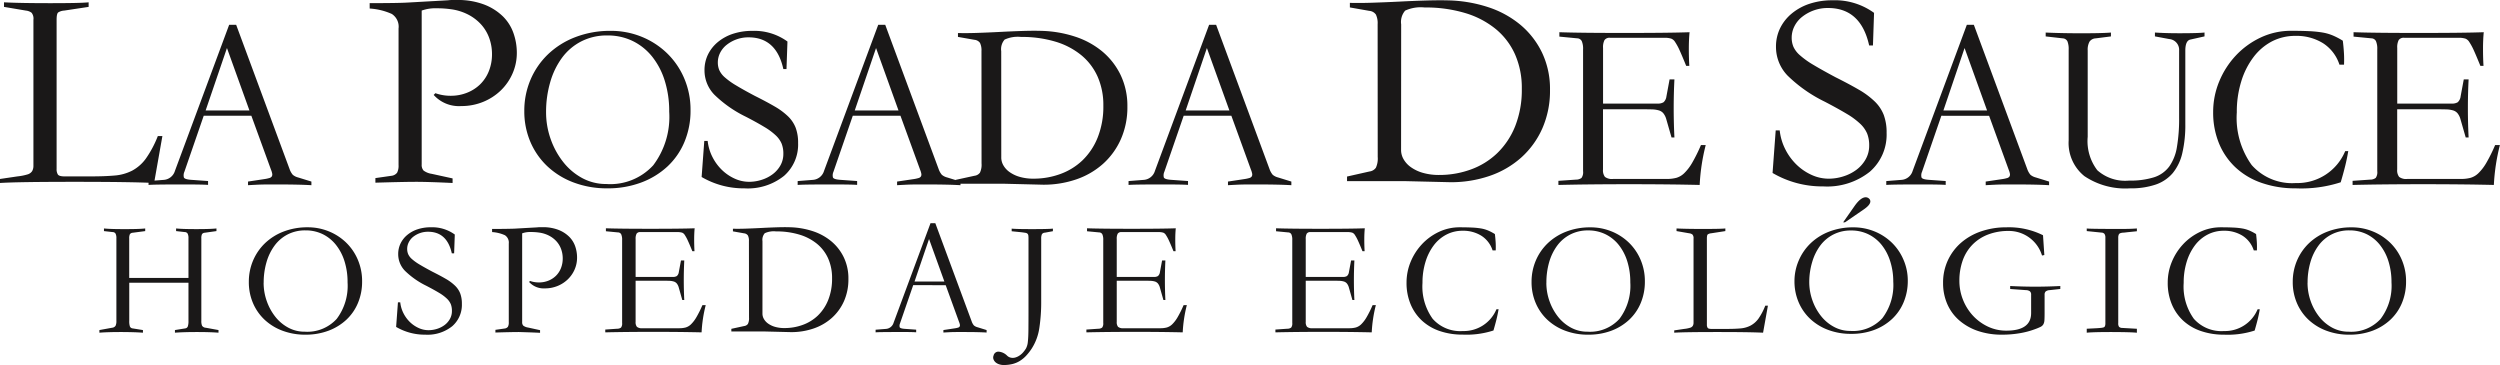 <svg xmlns="http://www.w3.org/2000/svg" width="227.358" height="33.196" viewBox="0 0 227.358 33.196"><g transform="translate(-6.26 -26.904)"><path d="M5.408-2.73a.894.894,0,0,0,.117.507q.117.169.611.169H8.554q1.222,0,2.119-.078a4.237,4.237,0,0,0,1.6-.442A3.693,3.693,0,0,0,13.52-3.666,9.55,9.55,0,0,0,14.612-5.72h.416l-.754,4.264q-1.092-.052-2.873-.078T7.046-1.56q-2.574,0-4.264.026T.26-1.456V-1.82l1.586-.234a4.879,4.879,0,0,0,.923-.182.745.745,0,0,0,.416-.3A.976.976,0,0,0,3.3-3.042V-16.3a.849.849,0,0,0-.169-.637,1.019,1.019,0,0,0-.507-.195l-2-.338v-.416q1.4.078,4.212.078t3.484-.078v.416l-2.236.338a1.12,1.12,0,0,0-.533.169q-.143.117-.143.663ZM18.786-7.568l-1.76,5.1a.8.8,0,0,0-.044.506q.066.176.66.22l1.54.11v.352q-.22-.022-.891-.033T16.476-1.32q-1.144,0-1.815.011t-.891.033v-.352l1.386-.11a1.145,1.145,0,0,0,1.012-.814L21.1-15.84h.638L26.6-2.706a1.642,1.642,0,0,0,.286.506,1.219,1.219,0,0,0,.484.242l1.21.374v.33q-1.122-.066-2.882-.066h-1.1q-.506,0-.957.022t-.825.044v-.33l1.452-.22a3.228,3.228,0,0,0,.484-.1.378.378,0,0,0,.231-.154.371.371,0,0,0,.033-.242,1.741,1.741,0,0,0-.11-.363L23.12-7.568Zm4.158-.484L20.9-13.728,18.962-8.052ZM33.878-17.81q1.274,0,2.132-.013t1.3-.039L41-18.07a3.25,3.25,0,0,1,.4-.026h.4a6.717,6.717,0,0,1,2.5.416,4.993,4.993,0,0,1,1.7,1.079,3.966,3.966,0,0,1,.962,1.534,5.373,5.373,0,0,1,.3,1.755,4.649,4.649,0,0,1-.39,1.9A4.832,4.832,0,0,1,45.8-9.867a5.057,5.057,0,0,1-1.612,1.04A5.209,5.209,0,0,1,42.2-8.45a3.087,3.087,0,0,1-2.5-1.014l.156-.156a4.115,4.115,0,0,0,1.4.234,3.951,3.951,0,0,0,1.469-.273,3.586,3.586,0,0,0,1.2-.767,3.478,3.478,0,0,0,.793-1.2,4.1,4.1,0,0,0,.286-1.56,4.262,4.262,0,0,0-.234-1.4,3.744,3.744,0,0,0-.7-1.222,4.159,4.159,0,0,0-1.183-.936,4.825,4.825,0,0,0-1.677-.52,8.693,8.693,0,0,0-1.222-.078,3.655,3.655,0,0,0-1.378.208V-3.146a.77.77,0,0,0,.169.559,1.647,1.647,0,0,0,.741.3l1.9.416v.416q-1.092-.052-1.911-.078T38.116-1.56Q37-1.56,34.4-1.482V-1.9l1.456-.208a.753.753,0,0,0,.52-.286,1.394,1.394,0,0,0,.13-.7V-15.5a1.378,1.378,0,0,0-.611-1.326,5.755,5.755,0,0,0-2.015-.494ZM55.488-.968A8.526,8.526,0,0,1,52.43-1.5,7.12,7.12,0,0,1,50.043-2.97,6.613,6.613,0,0,1,48.492-5.2a7.063,7.063,0,0,1-.55-2.8,7.18,7.18,0,0,1,.561-2.838,6.981,6.981,0,0,1,1.584-2.31,7.422,7.422,0,0,1,2.475-1.562A8.756,8.756,0,0,1,55.8-15.29a7.376,7.376,0,0,1,2.816.539,7.208,7.208,0,0,1,2.31,1.5,6.969,6.969,0,0,1,1.562,2.288,7.249,7.249,0,0,1,.572,2.893,7.338,7.338,0,0,1-.55,2.871,6.447,6.447,0,0,1-1.551,2.244,7.191,7.191,0,0,1-2.4,1.463A8.616,8.616,0,0,1,55.488-.968ZM49.922-7.9a7.275,7.275,0,0,0,.418,2.453,7.2,7.2,0,0,0,1.144,2.09A5.552,5.552,0,0,0,53.211-1.9a4.544,4.544,0,0,0,2.189.539,5.294,5.294,0,0,0,4.268-1.705A7.308,7.308,0,0,0,61.12-7.942a9.231,9.231,0,0,0-.407-2.816,6.672,6.672,0,0,0-1.144-2.189A5.179,5.179,0,0,0,57.8-14.366a5.185,5.185,0,0,0-2.31-.506,5.084,5.084,0,0,0-2.365.539,5.024,5.024,0,0,0-1.749,1.485A6.965,6.965,0,0,0,50.3-10.626,9.655,9.655,0,0,0,49.922-7.9ZM71.5-11.814Q70.866-14.7,68.336-14.7a3.149,3.149,0,0,0-1.1.187,3.176,3.176,0,0,0-.891.495,2.162,2.162,0,0,0-.594.726,1.942,1.942,0,0,0-.209.88,1.8,1.8,0,0,0,.132.693,1.939,1.939,0,0,0,.506.66,6.594,6.594,0,0,0,1.034.737q.66.4,1.694.946,1.056.528,1.793.957a6.206,6.206,0,0,1,1.221.9,2.927,2.927,0,0,1,.7,1.045,3.87,3.87,0,0,1,.22,1.386A3.78,3.78,0,0,1,71.559-2.1a5.263,5.263,0,0,1-3.6,1.133A7.546,7.546,0,0,1,64.068-2L64.31-5.28h.308a4.2,4.2,0,0,0,.44,1.474,4.419,4.419,0,0,0,.869,1.177,4.065,4.065,0,0,0,1.155.781,3.145,3.145,0,0,0,1.3.286,3.73,3.73,0,0,0,1.166-.187,3.316,3.316,0,0,0,1-.517,2.6,2.6,0,0,0,.693-.8A2.108,2.108,0,0,0,71.5-4.114a2.453,2.453,0,0,0-.154-.913,2.24,2.24,0,0,0-.539-.759,5.765,5.765,0,0,0-1.045-.77q-.66-.4-1.672-.924a10.936,10.936,0,0,1-2.86-2,3.165,3.165,0,0,1-.9-2.222,3.222,3.222,0,0,1,.319-1.441,3.429,3.429,0,0,1,.9-1.133,4.213,4.213,0,0,1,1.375-.748,5.542,5.542,0,0,1,1.76-.264,5.126,5.126,0,0,1,3.19.968l-.088,2.508Zm6.314,4.246-1.76,5.1a.8.8,0,0,0-.044.506q.066.176.66.22l1.54.11v.352q-.22-.022-.891-.033T75.508-1.32q-1.144,0-1.815.011t-.891.033v-.352l1.386-.11A1.145,1.145,0,0,0,75.2-2.552L80.128-15.84h.638L85.628-2.706a1.642,1.642,0,0,0,.286.506,1.219,1.219,0,0,0,.484.242l1.21.374v.33q-1.122-.066-2.882-.066h-1.1q-.506,0-.957.022t-.825.044v-.33L83.3-1.8a3.228,3.228,0,0,0,.484-.1.378.378,0,0,0,.231-.154.371.371,0,0,0,.033-.242,1.74,1.74,0,0,0-.11-.363L82.152-7.568Zm4.158-.484L79.93-13.728,77.994-8.052Zm7.546-5.39a1.543,1.543,0,0,0-.132-.748.691.691,0,0,0-.506-.286l-1.5-.264v-.352q.726.022,1.727-.011t2.057-.088q1.056-.055,2.046-.088t1.716-.011a10.665,10.665,0,0,1,3.08.517A7.532,7.532,0,0,1,100.5-13.42a6.408,6.408,0,0,1,1.672,2.145,6.475,6.475,0,0,1,.616,2.871,7.16,7.16,0,0,1-.594,2.97,6.6,6.6,0,0,1-1.628,2.244,7.082,7.082,0,0,1-2.431,1.408,9.111,9.111,0,0,1-3,.484l-3.564-.088h-4.4v-.352l1.716-.374a.711.711,0,0,0,.495-.286,1.679,1.679,0,0,0,.143-.836Zm1.8,9.68a1.426,1.426,0,0,0,.187.693,1.919,1.919,0,0,0,.561.616,3.006,3.006,0,0,0,.924.44,4.453,4.453,0,0,0,1.276.165,7.024,7.024,0,0,0,2.409-.418,5.743,5.743,0,0,0,2.024-1.243,5.941,5.941,0,0,0,1.386-2.079,7.574,7.574,0,0,0,.517-2.9,6.372,6.372,0,0,0-.517-2.629,5.35,5.35,0,0,0-1.485-1.958,6.777,6.777,0,0,0-2.354-1.232,10.55,10.55,0,0,0-3.124-.429,2.854,2.854,0,0,0-1.5.242,1.33,1.33,0,0,0-.308,1.056Zm16.588-3.806-1.76,5.1a.8.8,0,0,0-.044.506q.066.176.66.22l1.54.11v.352q-.22-.022-.891-.033T105.6-1.32q-1.144,0-1.815.011t-.891.033v-.352l1.386-.11a1.145,1.145,0,0,0,1.012-.814l4.928-13.288h.638l4.862,13.134a1.642,1.642,0,0,0,.286.506,1.219,1.219,0,0,0,.484.242l1.21.374v.33q-1.122-.066-2.882-.066h-1.1q-.506,0-.957.022t-.825.044v-.33l1.452-.22a3.228,3.228,0,0,0,.484-.1.378.378,0,0,0,.231-.154.371.371,0,0,0,.033-.242,1.741,1.741,0,0,0-.11-.363l-1.782-4.906Zm4.158-.484-2.046-5.676L108.09-8.052Zm13.482-7.834a1.823,1.823,0,0,0-.156-.884.816.816,0,0,0-.6-.338l-1.768-.312v-.416q.858.026,2.041-.013t2.431-.1q1.248-.065,2.418-.1t2.028-.013a12.6,12.6,0,0,1,3.64.611,8.9,8.9,0,0,1,2.938,1.6,7.574,7.574,0,0,1,1.976,2.535,7.652,7.652,0,0,1,.728,3.393,8.462,8.462,0,0,1-.7,3.51,7.8,7.8,0,0,1-1.924,2.652,8.369,8.369,0,0,1-2.873,1.664,10.768,10.768,0,0,1-3.549.572l-4.212-.1h-5.2v-.416L124.8-2.5a.841.841,0,0,0,.585-.338,1.985,1.985,0,0,0,.169-.988Zm2.132,11.44a1.686,1.686,0,0,0,.221.819,2.268,2.268,0,0,0,.663.728,3.552,3.552,0,0,0,1.092.52,5.262,5.262,0,0,0,1.508.195,8.3,8.3,0,0,0,2.847-.494,6.788,6.788,0,0,0,2.392-1.469A7.021,7.021,0,0,0,138.047-6.6a8.952,8.952,0,0,0,.611-3.432,7.53,7.53,0,0,0-.611-3.107,6.322,6.322,0,0,0-1.755-2.314,8.009,8.009,0,0,0-2.782-1.456,12.469,12.469,0,0,0-3.692-.507,3.373,3.373,0,0,0-1.768.286,1.572,1.572,0,0,0-.364,1.248Zm27.706-.46a18.2,18.2,0,0,0-.55,3.63q-2.75-.066-6.424-.066-3.7,0-6.424.066V-1.65l1.584-.11a.846.846,0,0,0,.517-.154.889.889,0,0,0,.143-.616V-13.6a1.742,1.742,0,0,0-.121-.759.484.484,0,0,0-.429-.253l-1.606-.154v-.4q1.782.066,5.94.066,4.136,0,5.9-.066-.066.682-.066,1.518t.044,1.54h-.286q-.374-.924-.6-1.419a5.288,5.288,0,0,0-.407-.748.739.739,0,0,0-.352-.308,2.146,2.146,0,0,0-.462-.077h-5.1a.553.553,0,0,0-.506.209,1.414,1.414,0,0,0-.132.715v5.06h4.95a.986.986,0,0,0,.55-.121.856.856,0,0,0,.264-.539l.286-1.54h.44q-.132,2.618,0,5.28h-.264L151.784-7.3a1.476,1.476,0,0,0-.264-.506.858.858,0,0,0-.407-.253,2.388,2.388,0,0,0-.616-.088q-.363-.011-.891-.011h-3.564v5.478a.982.982,0,0,0,.176.671,1.058,1.058,0,0,0,.748.187h4.884a3.365,3.365,0,0,0,.858-.1,1.713,1.713,0,0,0,.726-.429,4.356,4.356,0,0,0,.715-.935,14.378,14.378,0,0,0,.8-1.617Zm14.862-9.056q-.754-3.406-3.744-3.406a3.722,3.722,0,0,0-1.3.221,3.753,3.753,0,0,0-1.053.585,2.555,2.555,0,0,0-.7.858,2.3,2.3,0,0,0-.247,1.04,2.121,2.121,0,0,0,.156.819,2.292,2.292,0,0,0,.6.78,7.792,7.792,0,0,0,1.222.871q.78.468,2,1.118,1.248.624,2.119,1.131a7.335,7.335,0,0,1,1.443,1.066,3.459,3.459,0,0,1,.832,1.235,4.574,4.574,0,0,1,.26,1.638,4.467,4.467,0,0,1-1.521,3.523,6.22,6.22,0,0,1-4.251,1.339,8.917,8.917,0,0,1-4.6-1.222l.286-3.874h.364a4.958,4.958,0,0,0,.52,1.742,5.222,5.222,0,0,0,1.027,1.391,4.8,4.8,0,0,0,1.365.923,3.716,3.716,0,0,0,1.534.338,4.408,4.408,0,0,0,1.378-.221,3.918,3.918,0,0,0,1.183-.611,3.077,3.077,0,0,0,.819-.949,2.491,2.491,0,0,0,.312-1.235,2.9,2.9,0,0,0-.182-1.079,2.647,2.647,0,0,0-.637-.9,6.812,6.812,0,0,0-1.235-.91q-.78-.468-1.976-1.092a12.924,12.924,0,0,1-3.38-2.366,3.741,3.741,0,0,1-1.066-2.626,3.808,3.808,0,0,1,.377-1.7,4.052,4.052,0,0,1,1.066-1.339,4.98,4.98,0,0,1,1.625-.884,6.55,6.55,0,0,1,2.08-.312,6.058,6.058,0,0,1,3.77,1.144l-.1,2.964Zm6.566,6.394-1.76,5.1a.8.8,0,0,0-.044.506q.066.176.66.22l1.54.11v.352q-.22-.022-.891-.033T174.51-1.32q-1.144,0-1.815.011t-.891.033v-.352l1.386-.11a1.145,1.145,0,0,0,1.012-.814L179.13-15.84h.638L184.63-2.706a1.642,1.642,0,0,0,.286.506,1.219,1.219,0,0,0,.484.242l1.21.374v.33q-1.122-.066-2.882-.066h-1.1q-.506,0-.957.022t-.825.044v-.33L182.3-1.8a3.228,3.228,0,0,0,.484-.1.378.378,0,0,0,.231-.154.371.371,0,0,0,.033-.242,1.74,1.74,0,0,0-.11-.363l-1.782-4.906Zm4.158-.484-2.046-5.676L177-8.052Zm11.264-7.084v.352l-1.386.176a.72.72,0,0,0-.561.3,1.509,1.509,0,0,0-.165.8v7.854a4.359,4.359,0,0,0,.88,3.047,3.813,3.813,0,0,0,2.882.935,7.221,7.221,0,0,0,2.266-.3,2.78,2.78,0,0,0,1.386-.979,4.2,4.2,0,0,0,.7-1.771,15.256,15.256,0,0,0,.2-2.673v-6.094a.986.986,0,0,0-.9-1.056l-1.3-.242v-.352q.264.022.858.044t1.386.022q1.694,0,2.266-.066v.352l-1.276.286Q199-14.41,199-13.486V-6.82a11.154,11.154,0,0,1-.275,2.651,4.413,4.413,0,0,1-.869,1.815A3.531,3.531,0,0,1,196.3-1.309a6.95,6.95,0,0,1-2.321.341,6.673,6.673,0,0,1-4.158-1.111,3.86,3.86,0,0,1-1.43-3.245v-8.25a1.9,1.9,0,0,0-.11-.759.5.5,0,0,0-.418-.275l-1.562-.176v-.352q1.452.066,3.3.066T192.242-15.136Zm21.582,10.78q-.11.682-.286,1.386t-.4,1.452a11.653,11.653,0,0,1-4.092.55,9.272,9.272,0,0,1-3.113-.5,6.614,6.614,0,0,1-2.365-1.408,6.258,6.258,0,0,1-1.5-2.189,7.356,7.356,0,0,1-.528-2.838,7.217,7.217,0,0,1,.55-2.783,7.74,7.74,0,0,1,1.507-2.354,7.4,7.4,0,0,1,2.255-1.639,6.434,6.434,0,0,1,2.794-.616q.946,0,1.628.033a10.151,10.151,0,0,1,1.2.121,4.271,4.271,0,0,1,.957.275,6.7,6.7,0,0,1,.9.473q.066.528.1,1.067t.011,1.111h-.418a3.64,3.64,0,0,0-1.485-1.947,4.563,4.563,0,0,0-2.519-.671,4.6,4.6,0,0,0-2.145.506A5.021,5.021,0,0,0,205.2-12.9a7.045,7.045,0,0,0-1.111,2.2,9.338,9.338,0,0,0-.407,2.827,7.355,7.355,0,0,0,1.353,4.785,4.905,4.905,0,0,0,4.015,1.639,4.714,4.714,0,0,0,4.488-2.9Zm13.794-.55a18.2,18.2,0,0,0-.55,3.63q-2.75-.066-6.424-.066-3.7,0-6.424.066V-1.65l1.584-.11a.845.845,0,0,0,.517-.154.889.889,0,0,0,.143-.616V-13.6a1.742,1.742,0,0,0-.121-.759.484.484,0,0,0-.429-.253l-1.606-.154v-.4q1.782.066,5.94.066,4.136,0,5.9-.066-.066.682-.066,1.518t.044,1.54h-.286q-.374-.924-.6-1.419a5.288,5.288,0,0,0-.407-.748.739.739,0,0,0-.352-.308,2.146,2.146,0,0,0-.462-.077h-5.1a.553.553,0,0,0-.506.209,1.414,1.414,0,0,0-.132.715v5.06h4.95a.986.986,0,0,0,.55-.121.856.856,0,0,0,.264-.539l.286-1.54h.44q-.132,2.618,0,5.28h-.264L224.01-7.3a1.476,1.476,0,0,0-.264-.506.858.858,0,0,0-.407-.253,2.388,2.388,0,0,0-.616-.088q-.363-.011-.891-.011h-3.564v5.478a.982.982,0,0,0,.176.671,1.058,1.058,0,0,0,.748.187h4.884a3.365,3.365,0,0,0,.858-.1,1.713,1.713,0,0,0,.726-.429,4.356,4.356,0,0,0,.715-.935,14.378,14.378,0,0,0,.8-1.617Z" transform="translate(6 45)" fill="#1a1818"/><path d="M8.4-9.42a.893.893,0,0,0-.075-.427A.3.3,0,0,0,8.07-9.99l-.795-.09v-.24q.285.03.742.045t1.1.015q.645,0,1.1-.015t.728-.045v.24l-1.065.15A.332.332,0,0,0,9.63-9.8a.869.869,0,0,0-.06.39V-1.92a1.083,1.083,0,0,0,.068.45.429.429,0,0,0,.338.18l1.155.21v.24q-.375-.03-.863-.045T9.165-.9q-.6,0-1.1.015T7.17-.84v-.24l.93-.15a.288.288,0,0,0,.24-.18,1.518,1.518,0,0,0,.06-.51V-5.385H3.015V-1.92a1.51,1.51,0,0,0,.06.518.3.3,0,0,0,.255.173l.93.15v.24q-.39-.03-.893-.045T2.25-.9q-.6,0-1.087.015T.3-.84v-.24l1.155-.21a.424.424,0,0,0,.315-.18.986.986,0,0,0,.075-.45v-7.5a.893.893,0,0,0-.075-.427.3.3,0,0,0-.255-.142l-.8-.09v-.24q.285.03.75.045t1.14.015q.675,0,1.133-.015t.728-.045v.24l-1.14.15a.332.332,0,0,0-.255.135.869.869,0,0,0-.06.39V-5.82H8.4ZM19.035-.66a5.813,5.813,0,0,1-2.085-.36,4.855,4.855,0,0,1-1.628-1,4.509,4.509,0,0,1-1.058-1.522A4.816,4.816,0,0,1,13.89-5.46a4.9,4.9,0,0,1,.383-1.935,4.76,4.76,0,0,1,1.08-1.575,5.06,5.06,0,0,1,1.688-1.065,5.97,5.97,0,0,1,2.2-.39,5.029,5.029,0,0,1,1.92.368,4.914,4.914,0,0,1,1.575,1.02,4.752,4.752,0,0,1,1.065,1.56,4.943,4.943,0,0,1,.39,1.972,5,5,0,0,1-.375,1.958,4.4,4.4,0,0,1-1.057,1.53,4.9,4.9,0,0,1-1.635,1A5.874,5.874,0,0,1,19.035-.66Zm-3.8-4.725a4.96,4.96,0,0,0,.285,1.672,4.908,4.908,0,0,0,.78,1.425,3.786,3.786,0,0,0,1.177.99,3.1,3.1,0,0,0,1.492.367,3.61,3.61,0,0,0,2.91-1.163,4.983,4.983,0,0,0,.99-3.322,6.294,6.294,0,0,0-.278-1.92,4.549,4.549,0,0,0-.78-1.493A3.531,3.531,0,0,0,20.61-9.8a3.535,3.535,0,0,0-1.575-.345,3.466,3.466,0,0,0-1.612.368A3.425,3.425,0,0,0,16.23-8.76a4.749,4.749,0,0,0-.735,1.515A6.583,6.583,0,0,0,15.24-5.385Zm17.115-2.67q-.435-1.965-2.16-1.965a2.147,2.147,0,0,0-.75.127,2.165,2.165,0,0,0-.608.337,1.474,1.474,0,0,0-.4.5,1.324,1.324,0,0,0-.142.6,1.224,1.224,0,0,0,.09.472,1.322,1.322,0,0,0,.345.45,4.5,4.5,0,0,0,.7.5q.45.27,1.155.645.72.36,1.223.653a4.231,4.231,0,0,1,.832.615,2,2,0,0,1,.48.713,2.639,2.639,0,0,1,.15.945,2.577,2.577,0,0,1-.877,2.033A3.588,3.588,0,0,1,29.94-.66a5.145,5.145,0,0,1-2.655-.705L27.45-3.6h.21a2.86,2.86,0,0,0,.3,1.005,3.013,3.013,0,0,0,.592.8,2.771,2.771,0,0,0,.788.532,2.144,2.144,0,0,0,.885.195,2.543,2.543,0,0,0,.8-.127,2.261,2.261,0,0,0,.682-.352,1.775,1.775,0,0,0,.472-.548,1.437,1.437,0,0,0,.18-.712,1.673,1.673,0,0,0-.1-.622,1.527,1.527,0,0,0-.368-.518,3.931,3.931,0,0,0-.712-.525q-.45-.27-1.14-.63a7.456,7.456,0,0,1-1.95-1.365,2.158,2.158,0,0,1-.615-1.515,2.2,2.2,0,0,1,.218-.983,2.338,2.338,0,0,1,.615-.772,2.873,2.873,0,0,1,.938-.51,3.779,3.779,0,0,1,1.2-.18,3.5,3.5,0,0,1,2.175.66l-.06,1.71Zm3.66-2.22q.735,0,1.23-.008T38-10.3l2.13-.12a1.875,1.875,0,0,1,.233-.015h.232a3.875,3.875,0,0,1,1.44.24,2.88,2.88,0,0,1,.983.623,2.288,2.288,0,0,1,.555.885A3.1,3.1,0,0,1,43.74-7.68a2.682,2.682,0,0,1-.225,1.1,2.788,2.788,0,0,1-.622.892,2.917,2.917,0,0,1-.93.6,3.005,3.005,0,0,1-1.147.218,1.781,1.781,0,0,1-1.44-.585l.09-.09a2.374,2.374,0,0,0,.81.135,2.28,2.28,0,0,0,.847-.157,2.069,2.069,0,0,0,.69-.443,2.007,2.007,0,0,0,.458-.69,2.365,2.365,0,0,0,.165-.9,2.459,2.459,0,0,0-.135-.81,2.16,2.16,0,0,0-.4-.7,2.4,2.4,0,0,0-.682-.54,2.784,2.784,0,0,0-.967-.3,5.015,5.015,0,0,0-.705-.045,2.108,2.108,0,0,0-.8.12v8.07a.444.444,0,0,0,.1.322.95.95,0,0,0,.428.173l1.1.24v.24q-.63-.03-1.1-.045T38.46-.9q-.645,0-2.145.045V-1.1l.84-.12a.434.434,0,0,0,.3-.165.8.8,0,0,0,.075-.405V-8.94a.8.8,0,0,0-.353-.765,3.32,3.32,0,0,0-1.163-.285ZM55.44-3.345A12.41,12.41,0,0,0,55.065-.87q-1.875-.045-4.38-.045-2.52,0-4.38.045v-.255l1.08-.075a.576.576,0,0,0,.353-.105.606.606,0,0,0,.1-.42V-9.27a1.188,1.188,0,0,0-.083-.517.33.33,0,0,0-.292-.173l-1.1-.105v-.27q1.215.045,4.05.045t4.02-.045Q54.39-9.87,54.39-9.3t.03,1.05h-.195q-.255-.63-.412-.967a3.6,3.6,0,0,0-.278-.51.5.5,0,0,0-.24-.21,1.463,1.463,0,0,0-.315-.052H49.5a.377.377,0,0,0-.345.142.964.964,0,0,0-.09.487v3.45H52.44a.672.672,0,0,0,.375-.083.584.584,0,0,0,.18-.367l.195-1.05h.3q-.09,1.785,0,3.6h-.18l-.33-1.17a1.006,1.006,0,0,0-.18-.345.585.585,0,0,0-.278-.173,1.628,1.628,0,0,0-.42-.06q-.248-.008-.608-.008h-2.43V-1.83a.67.67,0,0,0,.12.458.721.721,0,0,0,.51.127h3.33a2.294,2.294,0,0,0,.585-.067,1.168,1.168,0,0,0,.495-.293,2.97,2.97,0,0,0,.487-.638,9.8,9.8,0,0,0,.548-1.1Zm3.93-5.82a1.052,1.052,0,0,0-.09-.51.471.471,0,0,0-.345-.2l-1.02-.18v-.24q.495.015,1.177-.008t1.4-.06q.72-.038,1.4-.06t1.17-.007a7.272,7.272,0,0,1,2.1.352,5.135,5.135,0,0,1,1.695.922,4.369,4.369,0,0,1,1.14,1.463,4.414,4.414,0,0,1,.42,1.957,4.882,4.882,0,0,1-.4,2.025,4.5,4.5,0,0,1-1.11,1.53,4.828,4.828,0,0,1-1.658.96,6.212,6.212,0,0,1-2.048.33l-2.43-.06h-3v-.24l1.17-.255a.485.485,0,0,0,.338-.195,1.145,1.145,0,0,0,.1-.57Zm1.23,6.6a.973.973,0,0,0,.128.472,1.308,1.308,0,0,0,.382.42,2.049,2.049,0,0,0,.63.3,3.036,3.036,0,0,0,.87.112,4.789,4.789,0,0,0,1.643-.285,3.916,3.916,0,0,0,1.38-.847,4.051,4.051,0,0,0,.945-1.418,5.164,5.164,0,0,0,.353-1.98,4.344,4.344,0,0,0-.353-1.793,3.648,3.648,0,0,0-1.012-1.335,4.621,4.621,0,0,0-1.605-.84,7.193,7.193,0,0,0-2.13-.293,1.946,1.946,0,0,0-1.02.165.907.907,0,0,0-.21.72Zm13.71-2.6-1.2,3.48a.542.542,0,0,0-.03.345q.045.12.45.15l1.05.075v.24q-.15-.015-.607-.023T72.735-.9q-.78,0-1.238.007T70.89-.87v-.24l.945-.075a.781.781,0,0,0,.69-.555l3.36-9.06h.435l3.315,8.955a1.12,1.12,0,0,0,.195.345.831.831,0,0,0,.33.165l.825.255v.225Q80.22-.9,79.02-.9h-.75q-.345,0-.652.015l-.562.03V-1.08l.99-.15a2.2,2.2,0,0,0,.33-.067.258.258,0,0,0,.158-.105.253.253,0,0,0,.022-.165,1.187,1.187,0,0,0-.075-.247L77.265-5.16Zm2.835-.33L75.75-9.36,74.43-5.49Zm9.87-4.575-.735.135a.328.328,0,0,0-.27.15.979.979,0,0,0-.06.4v5.7a15.666,15.666,0,0,1-.165,2.385A4.736,4.736,0,0,1,85.1.585a4.793,4.793,0,0,1-.525.675,2.817,2.817,0,0,1-.577.473,2.385,2.385,0,0,1-.668.277,3.346,3.346,0,0,1-.81.09,1.274,1.274,0,0,1-.375-.06.941.941,0,0,1-.33-.173.7.7,0,0,1-.2-.277.474.474,0,0,1,.007-.36A.444.444,0,0,1,82.08.885a1.222,1.222,0,0,1,.78.375.7.7,0,0,0,.338.173.828.828,0,0,0,.368-.008,1.269,1.269,0,0,0,.352-.15,1.634,1.634,0,0,0,.308-.24,2.464,2.464,0,0,0,.345-.45,1.6,1.6,0,0,0,.165-.6q.045-.39.052-1.072t.007-1.883V-9.42a1.809,1.809,0,0,0-.015-.262.275.275,0,0,0-.075-.158.345.345,0,0,0-.187-.082q-.127-.023-.368-.053l-.885-.09v-.24q.375.045,1.86.045t1.89-.045Zm12.18,6.72A12.409,12.409,0,0,0,98.82-.87q-1.875-.045-4.38-.045T90.06-.87v-.255L91.14-1.2a.576.576,0,0,0,.353-.105.606.606,0,0,0,.1-.42V-9.27a1.188,1.188,0,0,0-.082-.517.33.33,0,0,0-.293-.173l-1.1-.105v-.27q1.215.045,4.05.045t4.02-.045q-.045.465-.045,1.035t.03,1.05H97.98q-.255-.63-.412-.967a3.6,3.6,0,0,0-.278-.51.5.5,0,0,0-.24-.21,1.463,1.463,0,0,0-.315-.052h-3.48a.377.377,0,0,0-.345.142.964.964,0,0,0-.09.487v3.45h3.375a.672.672,0,0,0,.375-.083.584.584,0,0,0,.18-.367l.195-1.05h.3q-.09,1.785,0,3.6h-.18l-.33-1.17a1.006,1.006,0,0,0-.18-.345.585.585,0,0,0-.278-.173,1.628,1.628,0,0,0-.42-.06q-.248-.008-.607-.008H92.82V-1.83a.67.67,0,0,0,.12.458.721.721,0,0,0,.51.127h3.33a2.294,2.294,0,0,0,.585-.067,1.168,1.168,0,0,0,.5-.293,2.97,2.97,0,0,0,.487-.638,9.806,9.806,0,0,0,.548-1.1Zm17.19,0A12.409,12.409,0,0,0,116.01-.87q-1.875-.045-4.38-.045t-4.38.045v-.255l1.08-.075a.576.576,0,0,0,.353-.105.606.606,0,0,0,.1-.42V-9.27a1.188,1.188,0,0,0-.082-.517.33.33,0,0,0-.293-.173l-1.1-.105v-.27q1.215.045,4.05.045t4.02-.045q-.045.465-.045,1.035t.03,1.05h-.195q-.255-.63-.412-.967a3.6,3.6,0,0,0-.278-.51.5.5,0,0,0-.24-.21,1.463,1.463,0,0,0-.315-.052h-3.48a.377.377,0,0,0-.345.142.964.964,0,0,0-.09.487v3.45h3.375a.672.672,0,0,0,.375-.083.584.584,0,0,0,.18-.367l.195-1.05h.3q-.09,1.785,0,3.6h-.18l-.33-1.17a1.006,1.006,0,0,0-.18-.345.585.585,0,0,0-.278-.173,1.628,1.628,0,0,0-.42-.06q-.248-.008-.607-.008h-2.43V-1.83a.67.67,0,0,0,.12.458.721.721,0,0,0,.51.127h3.33a2.294,2.294,0,0,0,.585-.067,1.168,1.168,0,0,0,.5-.293,2.97,2.97,0,0,0,.487-.638,9.806,9.806,0,0,0,.548-1.1Zm11.16.375q-.075.465-.195.945t-.27.99a7.945,7.945,0,0,1-2.79.375A6.322,6.322,0,0,1,122.167-1a4.509,4.509,0,0,1-1.612-.96,4.267,4.267,0,0,1-1.02-1.492,5.015,5.015,0,0,1-.36-1.935,4.921,4.921,0,0,1,.375-1.9,5.277,5.277,0,0,1,1.028-1.6,5.046,5.046,0,0,1,1.537-1.118,4.387,4.387,0,0,1,1.9-.42q.645,0,1.11.023a6.921,6.921,0,0,1,.818.082,2.912,2.912,0,0,1,.652.188,4.567,4.567,0,0,1,.615.323q.045.36.068.727t.007.757H127a2.482,2.482,0,0,0-1.012-1.327,3.111,3.111,0,0,0-1.717-.458,3.138,3.138,0,0,0-1.463.345,3.424,3.424,0,0,0-1.147.968,4.8,4.8,0,0,0-.757,1.5,6.366,6.366,0,0,0-.278,1.927,5.015,5.015,0,0,0,.923,3.263A3.344,3.344,0,0,0,124.29-.99a3.214,3.214,0,0,0,3.06-1.98ZM135.69-.66a5.813,5.813,0,0,1-2.085-.36,4.855,4.855,0,0,1-1.628-1,4.509,4.509,0,0,1-1.057-1.522,4.816,4.816,0,0,1-.375-1.913,4.9,4.9,0,0,1,.382-1.935,4.76,4.76,0,0,1,1.08-1.575,5.06,5.06,0,0,1,1.688-1.065,5.97,5.97,0,0,1,2.205-.39,5.029,5.029,0,0,1,1.92.368,4.914,4.914,0,0,1,1.575,1.02,4.752,4.752,0,0,1,1.065,1.56,4.943,4.943,0,0,1,.39,1.972,5,5,0,0,1-.375,1.958,4.4,4.4,0,0,1-1.057,1.53,4.9,4.9,0,0,1-1.635,1A5.874,5.874,0,0,1,135.69-.66Zm-3.8-4.725a4.96,4.96,0,0,0,.285,1.672,4.908,4.908,0,0,0,.78,1.425,3.786,3.786,0,0,0,1.178.99,3.1,3.1,0,0,0,1.492.367,3.61,3.61,0,0,0,2.91-1.163,4.983,4.983,0,0,0,.99-3.322,6.294,6.294,0,0,0-.277-1.92,4.55,4.55,0,0,0-.78-1.493,3.531,3.531,0,0,0-1.208-.967,3.535,3.535,0,0,0-1.575-.345,3.466,3.466,0,0,0-1.613.368,3.425,3.425,0,0,0-1.193,1.012,4.749,4.749,0,0,0-.735,1.515A6.583,6.583,0,0,0,131.895-5.385Zm14.6,3.81a.516.516,0,0,0,.068.292q.067.1.352.1h1.4q.705,0,1.223-.045a2.444,2.444,0,0,0,.923-.255,2.13,2.13,0,0,0,.72-.63A5.509,5.509,0,0,0,151.8-3.3h.24L151.6-.84q-.63-.03-1.658-.045T147.435-.9q-1.485,0-2.46.015T143.52-.84v-.21l.915-.135a2.815,2.815,0,0,0,.533-.105.43.43,0,0,0,.24-.172.563.563,0,0,0,.068-.293V-9.4a.49.49,0,0,0-.1-.368.588.588,0,0,0-.292-.112l-1.155-.2v-.24q.81.045,2.43.045t2.01-.045v.24l-1.29.2a.646.646,0,0,0-.307.1q-.083.067-.083.382Zm12.39-9.3,1.05-1.5q.555-.78,1.005-.78a.429.429,0,0,1,.292.113.341.341,0,0,1,.128.262q0,.315-.585.72l-1.725,1.185Zm.72,10.14a5.813,5.813,0,0,1-2.085-.36,4.855,4.855,0,0,1-1.628-1,4.509,4.509,0,0,1-1.057-1.523,4.816,4.816,0,0,1-.375-1.912,4.71,4.71,0,0,1,.382-1.86,4.76,4.76,0,0,1,1.08-1.575,5.06,5.06,0,0,1,1.688-1.065,5.97,5.97,0,0,1,2.205-.39,5.029,5.029,0,0,1,1.92.368,4.914,4.914,0,0,1,1.575,1.02,4.752,4.752,0,0,1,1.065,1.56,4.757,4.757,0,0,1,.39,1.9,5,5,0,0,1-.375,1.957,4.4,4.4,0,0,1-1.057,1.53,4.9,4.9,0,0,1-1.635,1A5.874,5.874,0,0,1,159.6-.735ZM155.8-5.46a4.96,4.96,0,0,0,.285,1.673,4.908,4.908,0,0,0,.78,1.425,3.786,3.786,0,0,0,1.178.99A3.1,3.1,0,0,0,159.54-1a3.61,3.61,0,0,0,2.91-1.163,4.983,4.983,0,0,0,.99-3.322,6.036,6.036,0,0,0-.277-1.845,4.55,4.55,0,0,0-.78-1.493,3.531,3.531,0,0,0-1.208-.967,3.535,3.535,0,0,0-1.575-.345,3.466,3.466,0,0,0-1.613.368,3.425,3.425,0,0,0-1.193,1.012,4.749,4.749,0,0,0-.735,1.515A6.314,6.314,0,0,0,155.8-5.46Zm22.83.645-.975.105a.639.639,0,0,0-.353.12.393.393,0,0,0-.1.3v1.665q0,.4-.015.645a.874.874,0,0,1-.1.383.6.6,0,0,1-.263.232,5.085,5.085,0,0,1-.51.21,7.3,7.3,0,0,1-1.357.36,9.447,9.447,0,0,1-1.628.135A6.668,6.668,0,0,1,171.135-1a5.1,5.1,0,0,1-1.695-.96,4.174,4.174,0,0,1-1.088-1.485,4.719,4.719,0,0,1-.382-1.92,4.79,4.79,0,0,1,.435-2.055,4.788,4.788,0,0,1,1.2-1.6,5.466,5.466,0,0,1,1.823-1.035,6.97,6.97,0,0,1,2.3-.368,6.953,6.953,0,0,1,3.33.72l.12,1.8-.21.045a3.149,3.149,0,0,0-3.03-2.235,5.135,5.135,0,0,0-1.868.322,3.986,3.986,0,0,0-1.417.915,3.932,3.932,0,0,0-.893,1.432,5.423,5.423,0,0,0-.307,1.875,4.6,4.6,0,0,0,.322,1.7,4.643,4.643,0,0,0,.9,1.448,4.424,4.424,0,0,0,1.357,1,3.86,3.86,0,0,0,1.695.375q2.25,0,2.25-1.6V-4.29a.383.383,0,0,0-.113-.315.627.627,0,0,0-.352-.105l-1.44-.105v-.27q1.17.06,2.28.06t2.28-.06Zm4.1,3.105V-9.465a.6.6,0,0,0-.083-.36.39.39,0,0,0-.292-.12l-1.32-.135v-.24q.15.045,3.15.045.885,0,1.41-.045v.255l-.885.09q-.21.03-.36.038a.9.9,0,0,0-.255.045.251.251,0,0,0-.15.135.729.729,0,0,0-.045.292V-1.71a.529.529,0,0,0,.075.338.448.448,0,0,0,.3.1l1.32.075v.36q-.3-.03-.863-.045T183.315-.9q-.855,0-1.417.015t-.863.045V-1.2l.885-.045q.225-.015.383-.03a1.318,1.318,0,0,0,.255-.045.2.2,0,0,0,.135-.12A.739.739,0,0,0,182.73-1.71Zm14.04-1.26q-.075.465-.195.945t-.27.99a7.945,7.945,0,0,1-2.79.375A6.322,6.322,0,0,1,191.393-1a4.509,4.509,0,0,1-1.613-.96,4.267,4.267,0,0,1-1.02-1.492,5.015,5.015,0,0,1-.36-1.935,4.921,4.921,0,0,1,.375-1.9,5.277,5.277,0,0,1,1.027-1.6,5.046,5.046,0,0,1,1.538-1.118,4.386,4.386,0,0,1,1.9-.42q.645,0,1.11.023a6.921,6.921,0,0,1,.817.082,2.912,2.912,0,0,1,.653.188,4.568,4.568,0,0,1,.615.323q.045.36.068.727t.007.757h-.285a2.482,2.482,0,0,0-1.013-1.327,3.111,3.111,0,0,0-1.717-.458,3.137,3.137,0,0,0-1.462.345,3.424,3.424,0,0,0-1.148.968,4.8,4.8,0,0,0-.757,1.5,6.367,6.367,0,0,0-.277,1.927,5.015,5.015,0,0,0,.923,3.263A3.344,3.344,0,0,0,193.515-.99a3.214,3.214,0,0,0,3.06-1.98Zm8.145,2.31a5.813,5.813,0,0,1-2.085-.36,4.855,4.855,0,0,1-1.628-1,4.509,4.509,0,0,1-1.057-1.522,4.816,4.816,0,0,1-.375-1.913,4.9,4.9,0,0,1,.382-1.935,4.76,4.76,0,0,1,1.08-1.575,5.06,5.06,0,0,1,1.688-1.065,5.97,5.97,0,0,1,2.205-.39,5.029,5.029,0,0,1,1.92.368,4.914,4.914,0,0,1,1.575,1.02,4.752,4.752,0,0,1,1.065,1.56,4.943,4.943,0,0,1,.39,1.972,5,5,0,0,1-.375,1.958,4.4,4.4,0,0,1-1.057,1.53,4.9,4.9,0,0,1-1.635,1A5.874,5.874,0,0,1,204.915-.66Zm-3.8-4.725a4.96,4.96,0,0,0,.285,1.672,4.908,4.908,0,0,0,.78,1.425,3.786,3.786,0,0,0,1.178.99,3.1,3.1,0,0,0,1.492.367,3.61,3.61,0,0,0,2.91-1.163,4.983,4.983,0,0,0,.99-3.322,6.294,6.294,0,0,0-.277-1.92,4.55,4.55,0,0,0-.78-1.493A3.531,3.531,0,0,0,206.49-9.8a3.535,3.535,0,0,0-1.575-.345,3.466,3.466,0,0,0-1.613.368A3.425,3.425,0,0,0,202.11-8.76a4.749,4.749,0,0,0-.735,1.515A6.583,6.583,0,0,0,201.12-5.385Z" transform="translate(15 58)" fill="#1a1818"/></g></svg>
